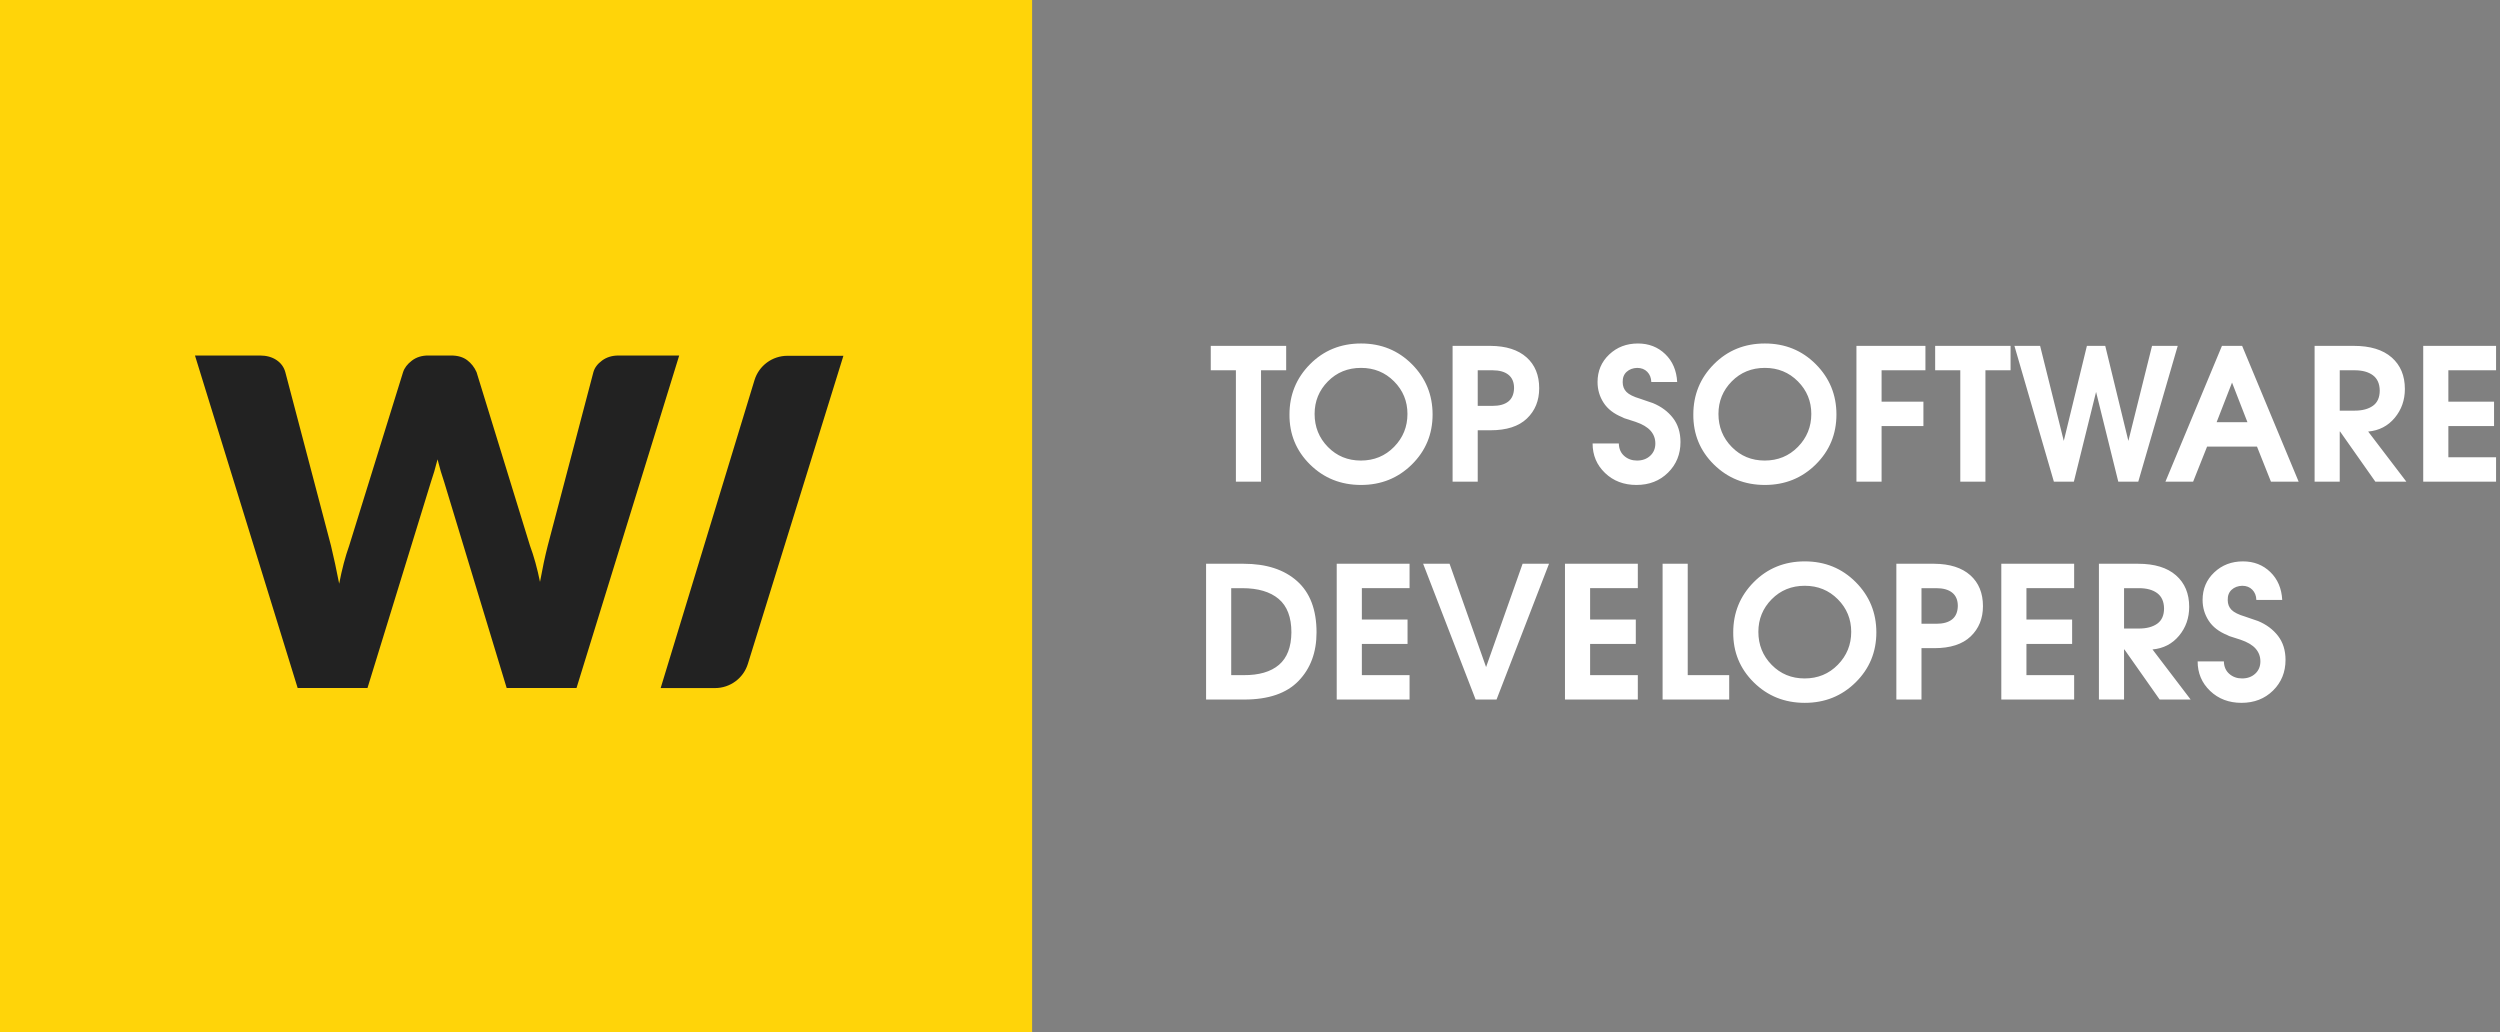 <?xml version="1.0" encoding="UTF-8"?>
<svg version="1.1" viewBox="0 0 218 90" xmlns="http://www.w3.org/2000/svg">
<rect x="0" y="0" width="218" height="90" fill="#808080" stroke="none"/>
<title>w_s_top_software_dev_black_text</title>
<desc>Created with Sketch.</desc>
<g fill="none" fill-rule="evenodd">
<g transform="translate(-2684 -616)">
<g transform="translate(2077 123)">
<g transform="translate(607 493)">
<rect width="90" height="90" fill="#FFD409"/>
<path d="m17 31h5.651c0.584 0 1.071 0.133 1.463 0.398 0.391 0.265 0.647 0.617 0.766 1.055l3.98 15.123c0.119 0.491 0.239 1.015 0.358 1.572 0.119 0.557 0.239 1.141 0.358 1.751 0.239-1.247 0.531-2.355 0.876-3.323l4.696-15.123c0.119-0.371 0.375-0.706 0.766-1.005 0.391-0.298 0.866-0.448 1.423-0.448h1.99c0.584 0 1.055 0.136 1.413 0.408 0.358 0.272 0.63 0.62 0.816 1.045l4.656 15.123c0.345 0.929 0.637 1.983 0.876 3.164 0.106-0.584 0.216-1.141 0.328-1.671 0.113-0.531 0.229-1.028 0.348-1.492l3.98-15.123c0.106-0.385 0.358-0.723 0.756-1.015 0.398-0.292 0.876-0.438 1.433-0.438h5.293l-8.954 28.993h-6.089l-5.452-17.969c-0.199-0.57-0.391-1.227-0.577-1.97-0.186 0.743-0.378 1.4-0.577 1.97l-5.532 17.969h-6.089l-8.954-28.993zm51.662 0.026h4.883l-8.33 26.863c-0.389 1.256-1.551 2.111-2.865 2.111h-4.74l8.182-26.849c0.385-1.263 1.55-2.125 2.87-2.125z" fill="#222"/>
<path d="m107.77 42v-9.712h-2.192v-2.128h6.576v2.128h-2.192v9.712h-2.192zm10.912-12.048c1.76 0 3.24 0.603 4.44 1.808s1.8 2.667 1.8 4.384-0.603 3.171-1.808 4.36-2.683 1.784-4.432 1.784c-1.76 0-3.243-0.595-4.448-1.784s-1.803-2.643-1.792-4.36c0-1.717 0.597-3.179 1.792-4.384s2.677-1.808 4.448-1.808zm-0.016 10.208c1.152 0 2.117-0.397 2.896-1.192s1.168-1.752 1.168-2.872c0-1.109-0.389-2.056-1.168-2.84s-1.739-1.176-2.88-1.176c-1.152 0-2.115 0.392-2.888 1.176s-1.16 1.731-1.16 2.84c0 1.131 0.387 2.091 1.16 2.88s1.731 1.184 2.872 1.184zm8 1.84v-11.84h3.312c1.355 0.011 2.4 0.344 3.136 1s1.104 1.555 1.104 2.696c0 1.077-0.357 1.957-1.072 2.64s-1.771 1.024-3.168 1.024h-1.12v4.48h-2.192zm2.192-9.712v3.104h1.296c0.597 0 1.056-0.128 1.376-0.384s0.485-0.645 0.496-1.168c0-0.512-0.163-0.899-0.488-1.16s-0.787-0.392-1.384-0.392h-1.296zm10.016 6.384h2.288c0.011 0.459 0.168 0.821 0.472 1.088s0.675 0.4 1.112 0.4c0.469 0 0.853-0.139 1.152-0.416s0.448-0.635 0.448-1.072c0-0.427-0.139-0.797-0.416-1.112s-0.715-0.573-1.312-0.776c-0.608-0.192-0.939-0.299-0.992-0.32s-0.107-0.048-0.16-0.08c-0.736-0.299-1.28-0.72-1.632-1.264s-0.528-1.147-0.528-1.808c0-0.96 0.339-1.76 1.016-2.4s1.512-0.96 2.504-0.96c0.949 0 1.744 0.309 2.384 0.928s0.987 1.429 1.04 2.432h-2.256c-0.011-0.363-0.128-0.659-0.352-0.888s-0.517-0.344-0.88-0.344c-0.373 0.011-0.68 0.125-0.92 0.344s-0.355 0.52-0.344 0.904c0 0.341 0.109 0.624 0.328 0.848s0.616 0.421 1.192 0.592c0.341 0.117 0.581 0.2 0.72 0.248s0.272 0.093 0.4 0.136c0.725 0.299 1.307 0.731 1.744 1.296s0.656 1.264 0.656 2.096c0 1.067-0.363 1.957-1.088 2.672s-1.643 1.072-2.752 1.072c-1.099 0-2.011-0.347-2.736-1.04s-1.088-1.552-1.088-2.576zm15.024-8.72c1.76 0 3.24 0.603 4.44 1.808s1.8 2.667 1.8 4.384-0.603 3.171-1.808 4.36-2.683 1.784-4.432 1.784c-1.76 0-3.243-0.595-4.448-1.784s-1.803-2.643-1.792-4.36c0-1.717 0.597-3.179 1.792-4.384s2.677-1.808 4.448-1.808zm-0.016 10.208c1.152 0 2.117-0.397 2.896-1.192s1.168-1.752 1.168-2.872c0-1.109-0.389-2.056-1.168-2.84s-1.739-1.176-2.88-1.176c-1.152 0-2.115 0.392-2.888 1.176s-1.16 1.731-1.16 2.84c0 1.131 0.387 2.091 1.16 2.88s1.731 1.184 2.872 1.184zm8 1.84v-11.84h6.016v2.128h-3.824v2.736h3.648v2.128h-3.648v4.848h-2.192zm9.056 0v-9.712h-2.192v-2.128h6.576v2.128h-2.192v9.712h-2.192zm8.16 0-3.44-11.84h2.24l2.064 8.288 2.016-8.288h1.6l2.016 8.288 2.064-8.288h2.24l-3.44 11.84h-1.744l-1.936-7.824-1.936 7.824h-1.744zm9.728 0 4.928-11.84h1.76l4.928 11.84h-2.416l-1.216-3.056h-4.352l-1.216 3.056h-2.416zm4.464-5.184h2.688l-1.344-3.456-1.344 3.456zm8.544 5.184v-11.84h3.424c1.429 0 2.528 0.336 3.296 1.008s1.152 1.589 1.152 2.752c0 0.971-0.296 1.811-0.888 2.52s-1.363 1.107-2.312 1.192l3.328 4.368h-2.704l-3.072-4.368h-0.032v4.368h-2.192zm2.192-9.712v3.52h1.296c0.672 0 1.205-0.141 1.6-0.424s0.592-0.728 0.592-1.336c-0.011-0.597-0.211-1.04-0.6-1.328s-0.92-0.432-1.592-0.432h-1.296zm7.28 9.712v-11.84h6.352v2.128h-4.16v2.736h3.984v2.128h-3.984v2.72h4.16v2.128h-6.352z" fill="#fff"/>
<path d="m105.17 61v-11.84h3.28c1.973 0 3.525 0.504 4.656 1.512s1.696 2.499 1.696 4.472c0 1.739-0.523 3.149-1.568 4.232-1.045 1.083-2.624 1.624-4.736 1.624h-3.328zm2.192-2.128h1.072c1.344 0.011 2.373-0.288 3.088-0.896s1.077-1.552 1.088-2.832c0-1.323-0.371-2.296-1.112-2.92s-1.8-0.936-3.176-0.936h-0.96v7.584zm9.2 2.128v-11.84h6.352v2.128h-4.16v2.736h3.984v2.128h-3.984v2.72h4.16v2.128h-6.352zm12.112 0-4.576-11.84h2.304l3.184 9.008 3.184-9.008h2.304l-4.576 11.84h-1.824zm7.792 0v-11.84h6.352v2.128h-4.16v2.736h3.984v2.128h-3.984v2.72h4.16v2.128h-6.352zm8.512 0v-11.84h2.192v9.712h3.616v2.128h-5.808zm12.4-12.048c1.76 0 3.24 0.603 4.44 1.808s1.8 2.667 1.8 4.384-0.603 3.171-1.808 4.36-2.683 1.784-4.432 1.784c-1.76 0-3.243-0.595-4.448-1.784s-1.803-2.643-1.792-4.36c0-1.717 0.597-3.179 1.792-4.384s2.677-1.808 4.448-1.808zm-0.016 10.208c1.152 0 2.117-0.397 2.896-1.192s1.168-1.752 1.168-2.872c0-1.109-0.389-2.056-1.168-2.84s-1.739-1.176-2.88-1.176c-1.152 0-2.115 0.392-2.888 1.176s-1.16 1.731-1.16 2.84c0 1.131 0.387 2.091 1.16 2.88s1.731 1.184 2.872 1.184zm8 1.84v-11.84h3.312c1.355 0.011 2.4 0.344 3.136 1s1.104 1.555 1.104 2.696c0 1.077-0.357 1.957-1.072 2.64s-1.771 1.024-3.168 1.024h-1.12v4.48h-2.192zm2.192-9.712v3.104h1.296c0.597 0 1.056-0.128 1.376-0.384s0.485-0.645 0.496-1.168c0-0.512-0.163-0.899-0.488-1.16s-0.787-0.392-1.384-0.392h-1.296zm6.96 9.712v-11.84h6.352v2.128h-4.16v2.736h3.984v2.128h-3.984v2.72h4.16v2.128h-6.352zm8.512 0v-11.84h3.424c1.429 0 2.528 0.336 3.296 1.008s1.152 1.589 1.152 2.752c0 0.971-0.296 1.811-0.888 2.52s-1.363 1.107-2.312 1.192l3.328 4.368h-2.704l-3.072-4.368h-0.032v4.368h-2.192zm2.192-9.712v3.52h1.296c0.672 0 1.205-0.141 1.6-0.424s0.592-0.728 0.592-1.336c-0.011-0.597-0.211-1.04-0.6-1.328s-0.92-0.432-1.592-0.432h-1.296zm6.416 6.384h2.288c0.011 0.459 0.168 0.821 0.472 1.088 0.304 0.267 0.675 0.4 1.112 0.4 0.469 0 0.853-0.139 1.152-0.416s0.448-0.635 0.448-1.072c0-0.427-0.139-0.797-0.416-1.112s-0.715-0.573-1.312-0.776c-0.608-0.192-0.939-0.299-0.992-0.32s-0.107-0.048-0.16-0.08c-0.736-0.299-1.28-0.72-1.632-1.264s-0.528-1.147-0.528-1.808c0-0.96 0.339-1.76 1.016-2.4s1.512-0.96 2.504-0.96c0.949 0 1.744 0.309 2.384 0.928s0.987 1.429 1.04 2.432h-2.256c-0.011-0.363-0.128-0.659-0.352-0.888s-0.517-0.344-0.88-0.344c-0.373 0.011-0.68 0.125-0.92 0.344s-0.355 0.52-0.344 0.904c0 0.341 0.109 0.624 0.328 0.848s0.616 0.421 1.192 0.592c0.341 0.117 0.581 0.2 0.72 0.248s0.272 0.093 0.4 0.136c0.725 0.299 1.307 0.731 1.744 1.296 0.437 0.565 0.656 1.264 0.656 2.096 0 1.067-0.363 1.957-1.088 2.672s-1.643 1.072-2.752 1.072c-1.099 0-2.011-0.347-2.736-1.04s-1.088-1.552-1.088-2.576z" fill="#fff"/>
</g>
</g>
</g>
</g>
</svg>
